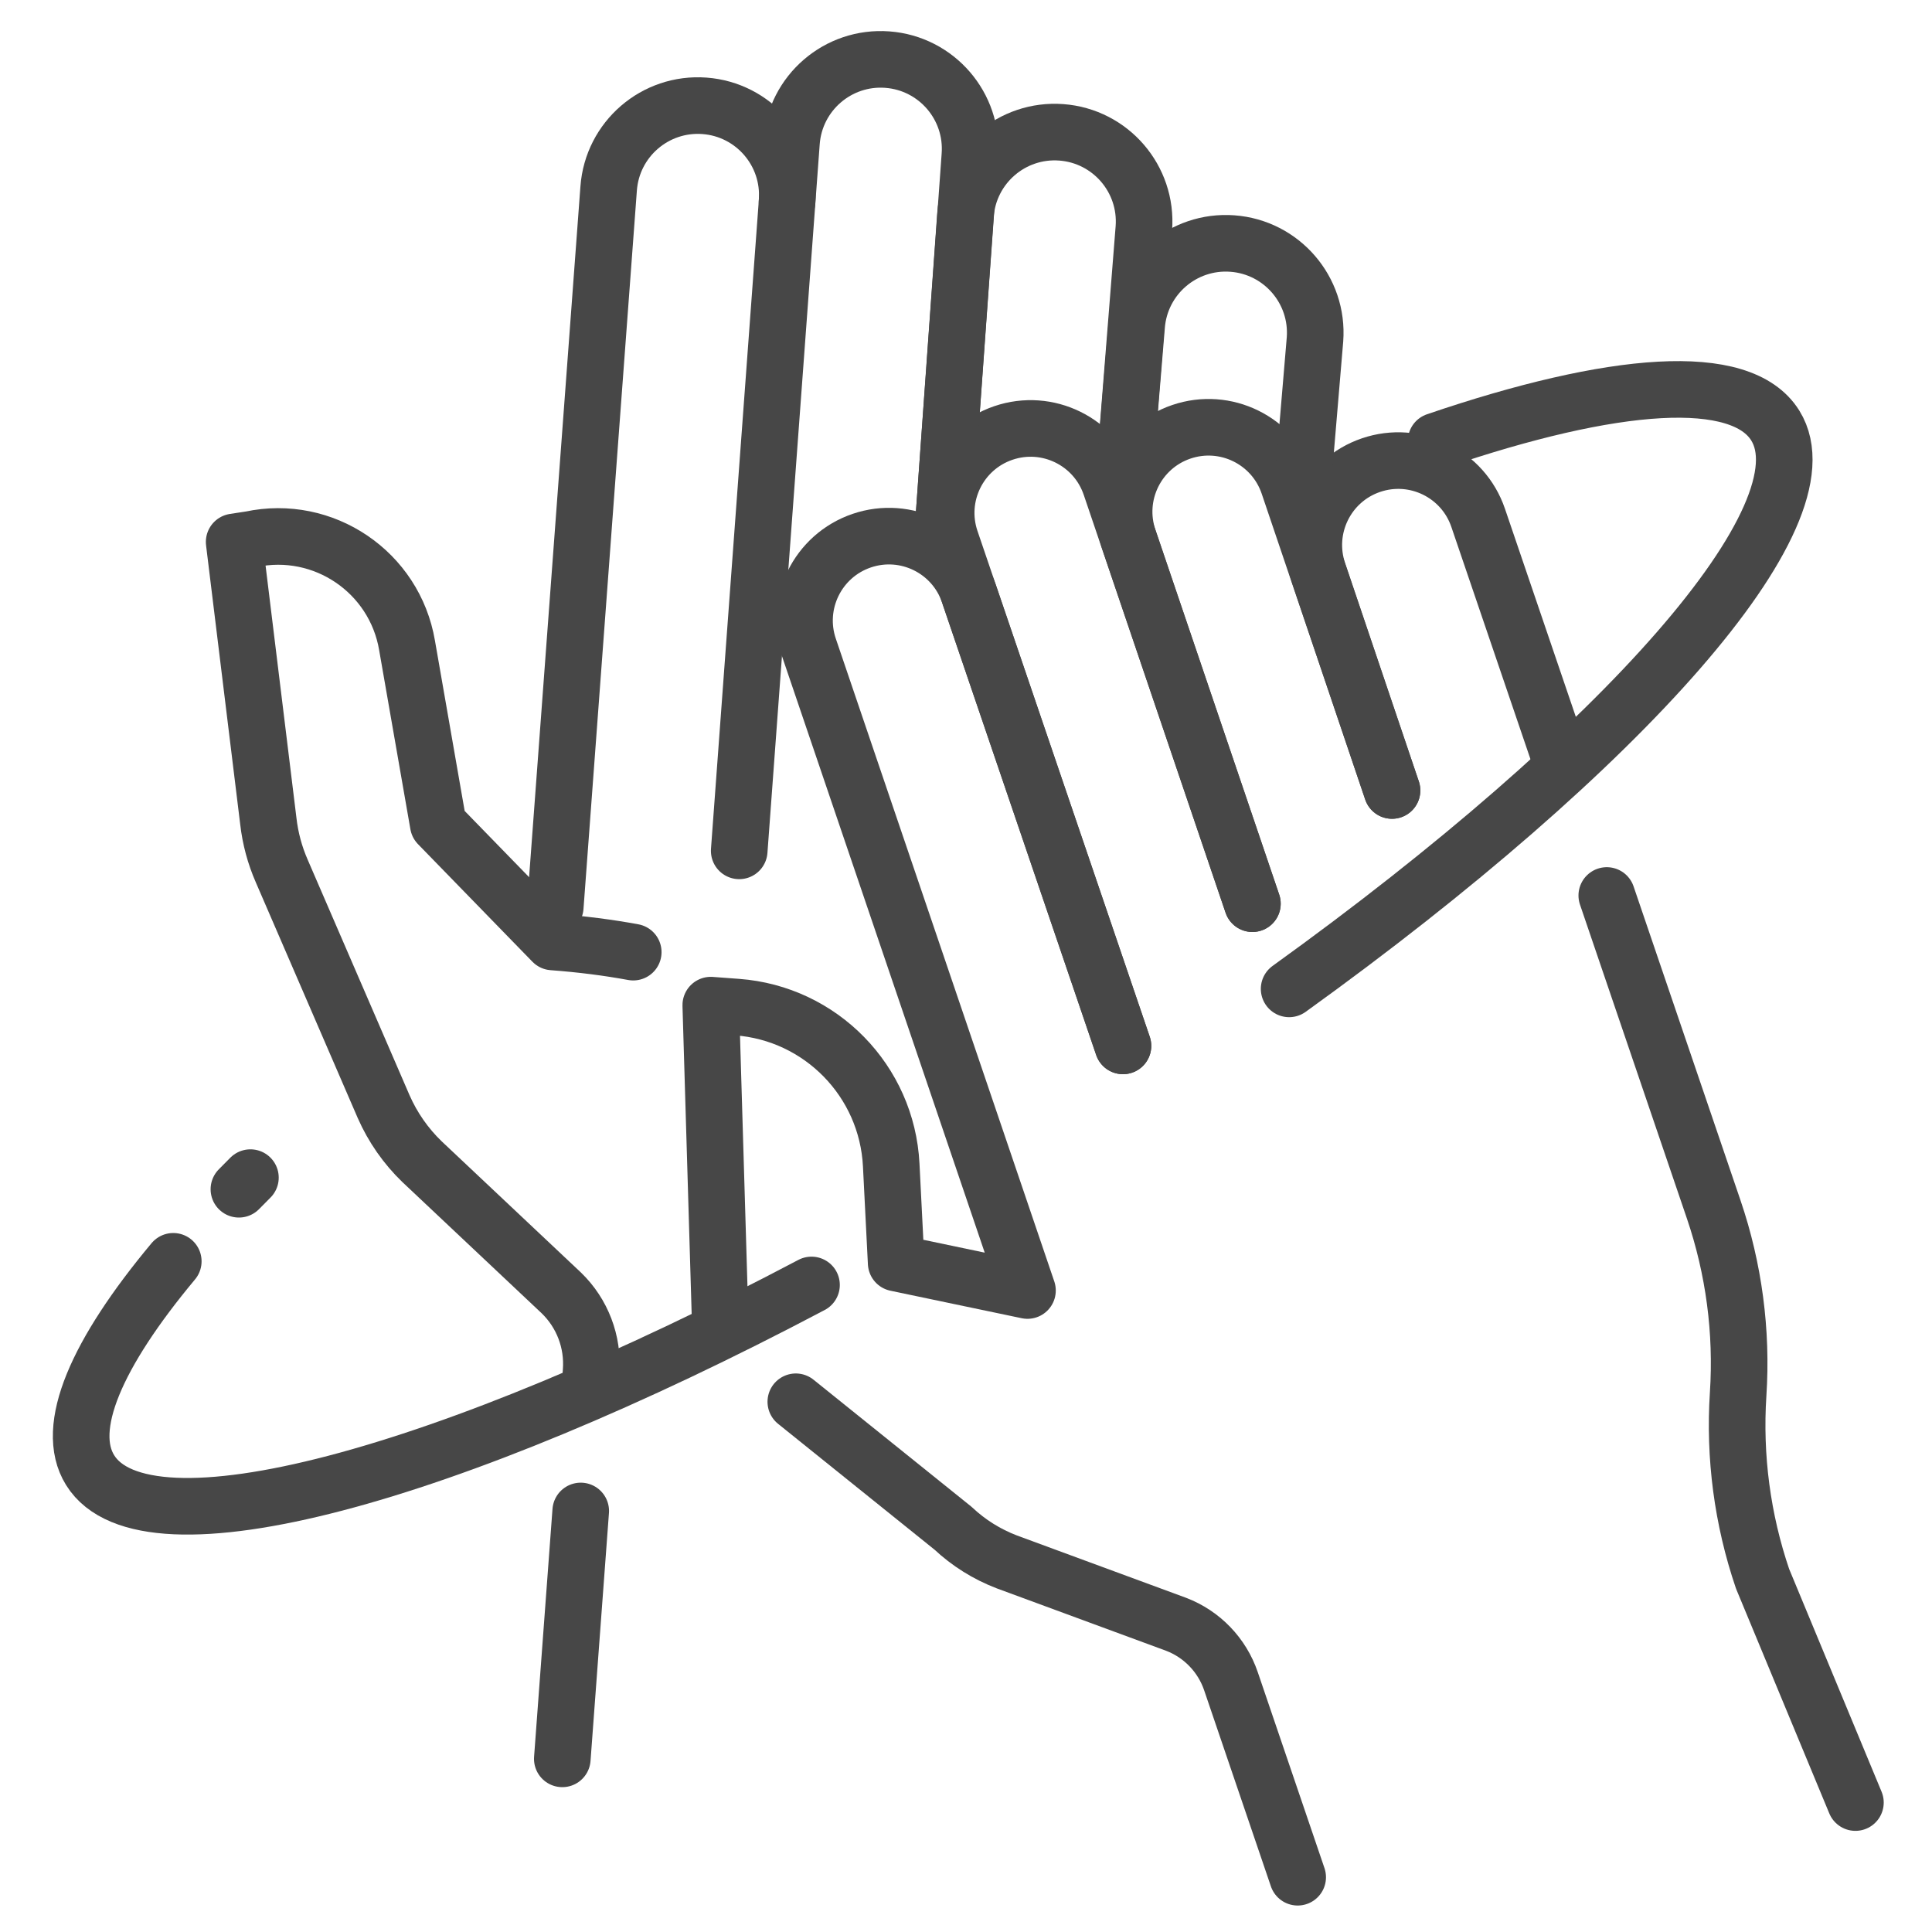 <?xml version="1.0" ?><svg enable-background="new 0 0 512 512" id="Layer_2" version="1.1" viewBox="0 0 512 512" xml:space="preserve" xmlns="http://www.w3.org/2000/svg" xmlns:xlink="http://www.w3.org/1999/xlink"><g><g><path d="    M331.899,239.485l-32.796-96.664c-3.983-11.695,2.268-24.404,13.963-28.387l0,0c11.695-3.983,24.404,2.268,28.387,13.963    l27.445,81.089" fill="none" stroke="#474747" stroke-linecap="round" stroke-linejoin="round" stroke-miterlimit="10" stroke-width="15"/><path d="    M425.813,237.314l28.338,83.201c5.357,15.729,7.558,32.361,6.476,48.943v0c-1.082,16.581,1.118,33.213,6.476,48.943l24.604,59.294    " fill="none" stroke="#474747" stroke-linecap="round" stroke-linejoin="round" stroke-miterlimit="10" stroke-width="15"/><path d="    M368.899,209.485l-19.526-57.837c-3.983-11.695,2.268-24.404,13.963-28.387l0,0c11.695-3.983,24.404,2.268,28.387,13.963    l21.373,62.753" fill="none" stroke="#474747" stroke-linecap="round" stroke-linejoin="round" stroke-miterlimit="10" stroke-width="15"/><path d="    M297.598,277.171l-45.654-134.042c-3.983-11.695,2.268-24.404,13.963-28.387l0,0c11.695-3.983,24.404,2.268,28.387,13.963    l37.604,110.781" fill="none" stroke="#474747" stroke-linecap="round" stroke-linejoin="round" stroke-miterlimit="10" stroke-width="15"/><path d="    M190.899,351.485l-2.536-85.112l6.954,0.517c22.223,1.651,39.741,19.588,40.866,41.844l1.313,25.976l34.797,7.29L214.402,171.67    c-3.983-11.695,2.268-24.404,13.963-28.387h0c11.695-3.983,24.404,2.268,28.387,13.963l40.846,119.926" fill="none" stroke="#474747" stroke-linecap="round" stroke-linejoin="round" stroke-miterlimit="10" stroke-width="15"/><path d="    M343.899,497.485l-17.688-51.957c-2.362-6.936-7.689-12.461-14.534-15.075l-44.877-16.538c-5.283-2.018-10.121-5.048-14.241-8.922    l-41.66-33.509" fill="none" stroke="#474747" stroke-linecap="round" stroke-linejoin="round" stroke-miterlimit="10" stroke-width="15"/></g><g><g><path d="     M147.149,240.358l14.151-190.43c0.97-13.056,12.34-22.853,25.396-21.883l0,0c13.056,0.97,22.853,12.34,21.883,25.396" fill="none" stroke="#474747" stroke-linecap="round" stroke-linejoin="round" stroke-miterlimit="10" stroke-width="15"/><path d="     M249.899,140.485l5.959-83.531c0.97-13.056,12.34-22.853,25.396-21.883l0,0c13.056,0.97,22.853,12.34,21.883,25.396     l-5.238,66.018" fill="none" stroke="#474747" stroke-linecap="round" stroke-linejoin="round" stroke-miterlimit="10" stroke-width="15"/><path d="     M297.899,126.485l3.309-40.061c0.97-13.056,12.34-22.853,25.396-21.883h0c13.056,0.97,22.853,12.34,21.883,25.396l-3.588,42.548" fill="none" stroke="#474747" stroke-linecap="round" stroke-linejoin="round" stroke-miterlimit="10" stroke-width="15"/><path d="     M195.899,225.485l13.852-187.804c0.97-13.056,12.34-22.853,25.396-21.883l0,0c13.056,0.97,22.853,12.34,21.883,25.396     l-7.13,99.291" fill="none" stroke="#474747" stroke-linecap="round" stroke-linejoin="round" stroke-miterlimit="10" stroke-width="15"/><line fill="none" stroke="#474747" stroke-linecap="round" stroke-linejoin="round" stroke-miterlimit="10" stroke-width="15" x1="153.898" x2="149.016" y1="400.422" y2="466.114"/><path d="     M167.816,252.328c-6.577-1.211-13.681-2.13-21.355-2.7l-30.311-31.149l-8.278-47.452c-3.302-19.436-22.13-32.207-41.41-28.087     l-4.407,0.675l9.053,73.977c0.518,4.587,1.726,9.069,3.582,13.295l26.974,62.371c2.41,5.487,5.869,10.45,10.183,14.609     l36.891,34.751c5.589,5.39,8.489,12.987,7.914,20.73l-0.321,4.314" fill="none" stroke="#474747" stroke-linecap="round" stroke-linejoin="round" stroke-miterlimit="10" stroke-width="15"/></g><path d="    M63.314,315.163c1.001-1.021,2.018-2.047,3.051-3.079" fill="none" stroke="#474747" stroke-linecap="round" stroke-linejoin="round" stroke-miterlimit="10" stroke-width="15"/><path d="    M215.06,340.527c-96.499,50.976-176.471,72.802-191.183,49.066c-6.947-11.208,1.678-30.927,22.044-55.332" fill="none" stroke="#474747" stroke-linecap="round" stroke-linejoin="round" stroke-miterlimit="10" stroke-width="15"/><path d="    M380.581,116.886c47.099-16.062,80.846-18.703,89.896-4.101c14.703,23.722-40.35,85.573-128.845,149.276" fill="none" stroke="#474747" stroke-linecap="round" stroke-linejoin="round" stroke-miterlimit="10" stroke-width="15"/></g></g></svg>